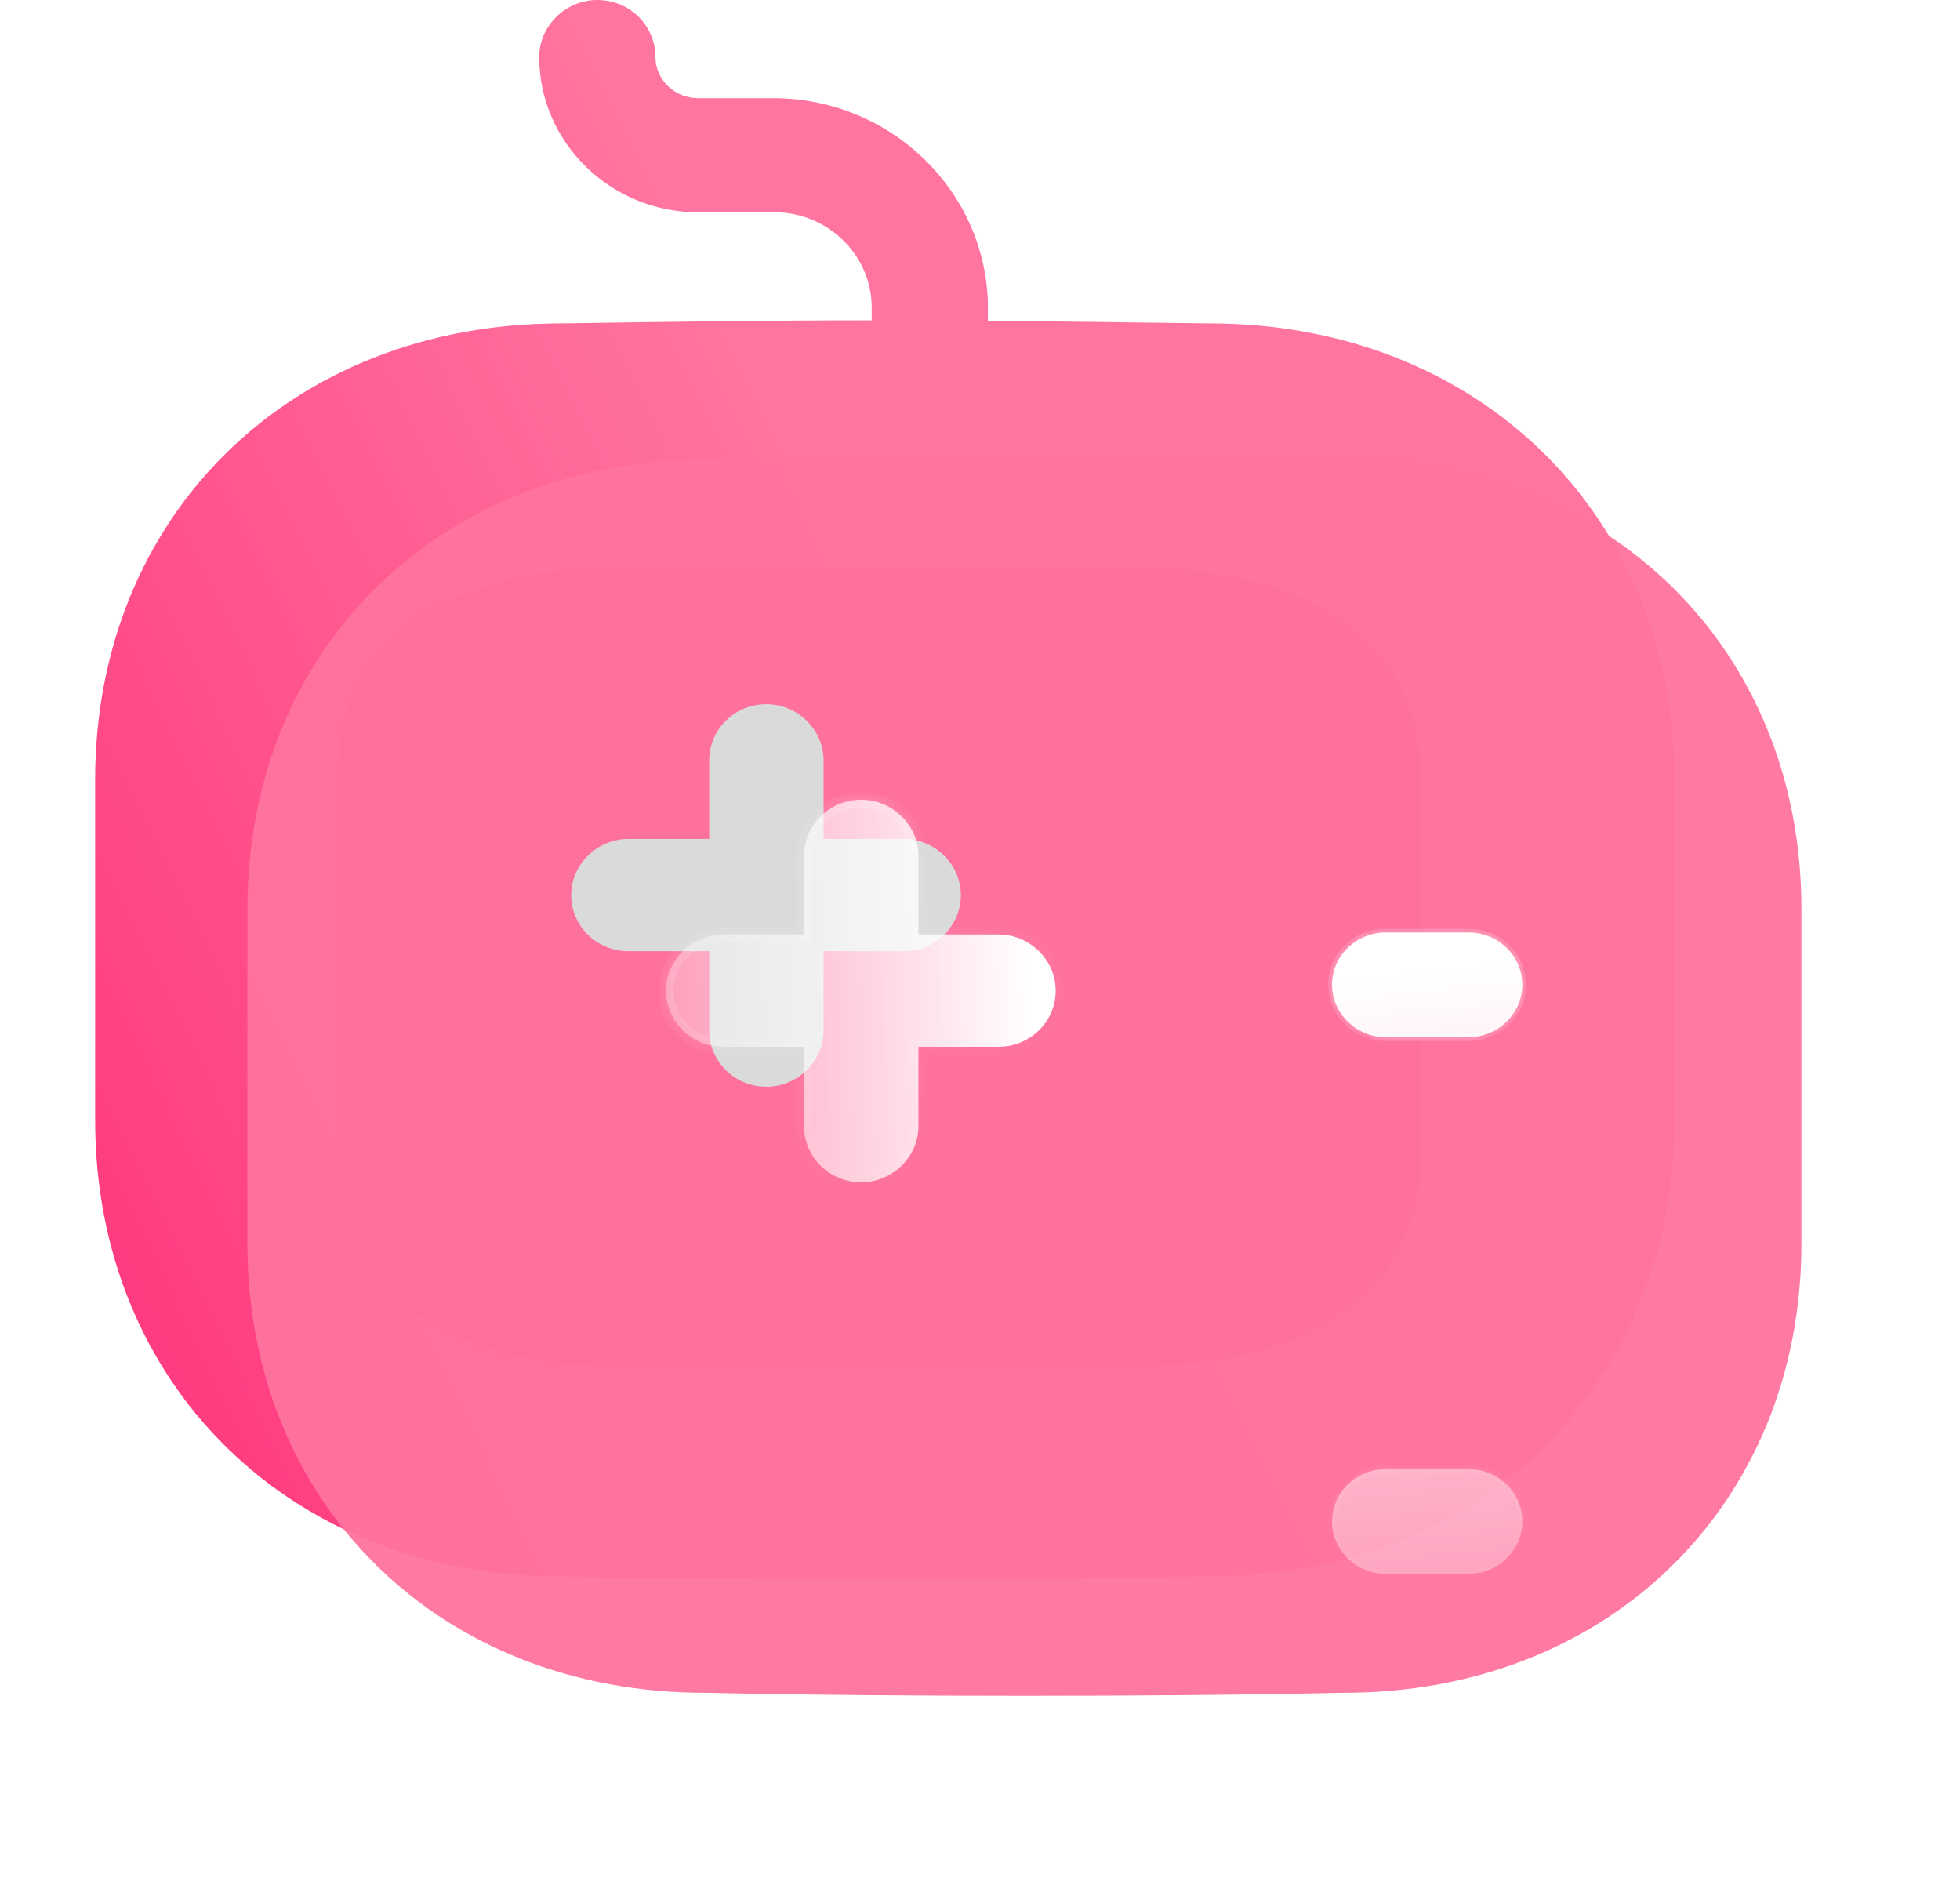 <svg width="103" height="100" viewBox="0 0 103 100" fill="none" xmlns="http://www.w3.org/2000/svg">
<g filter="url(#filter0_b_2_220)">
<path d="M63.564 16.992C59.655 16.952 55.786 16.872 51.917 16.872V16.112C51.876 10.115 46.867 5.197 40.717 5.158H36.685C35.463 5.158 34.445 4.198 34.445 2.999C34.445 1.359 33.101 0 31.391 0C29.721 0 28.336 1.359 28.336 2.999C28.336 7.476 32.083 11.155 36.685 11.155H40.717C43.486 11.155 45.808 13.393 45.808 16.152V16.832C40.269 16.832 34.812 16.912 29.476 16.992C15.304 16.992 5 27.067 5 40.98V58.852C5 72.765 15.304 82.84 29.436 82.84C35.097 82.96 40.839 83 46.541 83C52.242 83 57.903 82.96 63.564 82.84C77.696 82.84 88 72.765 88 58.852V40.98C88 27.067 77.696 16.992 63.564 16.992" fill="url(#paint0_linear_2_220)"/>
</g>
<g opacity="0.5" filter="url(#filter1_f_2_220)">
<path d="M59.528 29.795H32.902C23.2 29.795 17.702 33.846 17.702 40.995V60.595C17.702 67.744 23.2 71.795 32.902 71.795H59.528C69.23 71.795 74.702 67.744 74.702 60.595V40.995C74.702 33.846 69.23 29.795 59.528 29.795Z" fill="#E31352"/>
</g>
<g filter="url(#filter2_b_2_220)">
<path d="M70.624 24.157C66.777 24.118 62.97 24.039 59.163 24.039C57.159 24 55.156 24 53.152 24C47.702 24 42.333 24.079 37.083 24.157C23.138 24.157 13 34.071 13 47.76V65.344C13 79.034 23.138 88.947 37.043 88.947C42.613 89.065 48.263 89.105 53.873 89.105C59.483 89.105 65.053 89.065 70.624 88.947C84.528 88.947 94.667 79.034 94.667 65.344V47.76C94.667 34.071 84.528 24.157 70.624 24.157Z" fill="#FF749F" fill-opacity="0.95"/>
</g>
<path d="M47.488 49.982H43.28V54.151C43.28 55.764 41.918 57.102 40.275 57.102C38.592 57.102 37.27 55.764 37.27 54.151V49.982H33.022C31.379 49.982 30.017 48.683 30.017 47.031C30.017 45.418 31.379 44.081 33.022 44.081H37.27V39.95C37.27 38.337 38.592 37 40.275 37C41.918 37 43.28 38.337 43.28 39.95V44.081H47.488C49.131 44.081 50.493 45.418 50.493 47.031C50.493 48.683 49.131 49.982 47.488 49.982" fill="#DADADA"/>
<g filter="url(#filter3_bd_2_220)">
<mask id="path-5-inside-1_2_220" fill="white">
<path d="M47.471 50.003H43.264V54.173C43.264 55.786 41.901 57.123 40.258 57.123C38.575 57.123 37.253 55.786 37.253 54.173V50.003H33.005C31.362 50.003 30 48.705 30 47.053C30 45.44 31.362 44.102 33.005 44.102H37.253V39.972C37.253 38.359 38.575 37.022 40.258 37.022C41.901 37.022 43.264 38.359 43.264 39.972V44.102H47.471C49.114 44.102 50.477 45.44 50.477 47.053C50.477 48.705 49.114 50.003 47.471 50.003"/>
</mask>
<path d="M47.471 50.003H43.264V54.173C43.264 55.786 41.901 57.123 40.258 57.123C38.575 57.123 37.253 55.786 37.253 54.173V50.003H33.005C31.362 50.003 30 48.705 30 47.053C30 45.44 31.362 44.102 33.005 44.102H37.253V39.972C37.253 38.359 38.575 37.022 40.258 37.022C41.901 37.022 43.264 38.359 43.264 39.972V44.102H47.471C49.114 44.102 50.477 45.44 50.477 47.053C50.477 48.705 49.114 50.003 47.471 50.003" fill="url(#paint1_linear_2_220)"/>
<path d="M43.264 50.003V49.603H42.864V50.003H43.264ZM37.253 50.003H37.653V49.603H37.253V50.003ZM37.253 44.102V44.502H37.653V44.102H37.253ZM43.264 44.102H42.864V44.502H43.264V44.102ZM47.471 49.603H43.264V50.403H47.471V49.603ZM42.864 50.003V54.173H43.664V50.003H42.864ZM42.864 54.173C42.864 55.558 41.688 56.723 40.258 56.723V57.523C42.115 57.523 43.664 56.014 43.664 54.173H42.864ZM40.258 56.723C38.793 56.723 37.653 55.561 37.653 54.173H36.853C36.853 56.01 38.358 57.523 40.258 57.523V56.723ZM37.653 54.173V50.003H36.853V54.173H37.653ZM37.253 49.603H33.005V50.403H37.253V49.603ZM33.005 49.603C31.573 49.603 30.4 48.474 30.4 47.053H29.6C29.6 48.936 31.152 50.403 33.005 50.403V49.603ZM30.4 47.053C30.4 45.668 31.576 44.502 33.005 44.502V43.702C31.148 43.702 29.6 45.212 29.6 47.053H30.4ZM33.005 44.502H37.253V43.702H33.005V44.502ZM37.653 44.102V39.972H36.853V44.102H37.653ZM37.653 39.972C37.653 38.583 38.793 37.422 40.258 37.422V36.621C38.358 36.621 36.853 38.135 36.853 39.972H37.653ZM40.258 37.422C41.688 37.422 42.864 38.587 42.864 39.972H43.664C43.664 38.131 42.115 36.621 40.258 36.621V37.422ZM42.864 39.972V44.102H43.664V39.972H42.864ZM43.264 44.502H47.471V43.702H43.264V44.502ZM47.471 44.502C48.9 44.502 50.077 45.668 50.077 47.053H50.877C50.877 45.212 49.328 43.702 47.471 43.702V44.502ZM50.077 47.053C50.077 48.474 48.904 49.603 47.471 49.603V50.403C49.325 50.403 50.877 48.936 50.877 47.053H50.077Z" fill="url(#paint2_linear_2_220)" mask="url(#path-5-inside-1_2_220)"/>
</g>
<g filter="url(#filter4_bd_2_220)">
<mask id="path-7-inside-2_2_220" fill="white">
<path fill-rule="evenodd" clip-rule="evenodd" d="M75 74.948C75 73.408 73.722 72.198 72.18 72.198L67.82 72.198C66.278 72.198 65 73.408 65 74.948C65 76.452 66.278 77.698 67.82 77.698L72.18 77.698C73.722 77.698 75 76.452 75 74.948ZM75 46.75C75 45.21 73.722 44 72.18 44L67.82 44C66.278 44 65 45.21 65 46.75C65 48.253 66.278 49.5 67.82 49.5L72.18 49.5C73.722 49.5 75 48.253 75 46.75Z"/>
</mask>
<path fill-rule="evenodd" clip-rule="evenodd" d="M75 74.948C75 73.408 73.722 72.198 72.18 72.198L67.82 72.198C66.278 72.198 65 73.408 65 74.948C65 76.452 66.278 77.698 67.82 77.698L72.18 77.698C73.722 77.698 75 76.452 75 74.948ZM75 46.75C75 45.21 73.722 44 72.18 44L67.82 44C66.278 44 65 45.21 65 46.75C65 48.253 66.278 49.5 67.82 49.5L72.18 49.5C73.722 49.5 75 48.253 75 46.75Z" fill="url(#paint3_linear_2_220)"/>
<path d="M72.18 44L72.18 43.8L72.18 44ZM67.82 44L67.82 44.2L67.82 44ZM67.82 49.5L67.82 49.7L67.82 49.5ZM72.18 49.5L72.18 49.3L72.18 49.5ZM72.18 72.398C73.618 72.398 74.8 73.525 74.8 74.948L75.2 74.948C75.2 73.292 73.826 71.998 72.18 71.998L72.18 72.398ZM67.82 72.398L72.18 72.398L72.18 71.998L67.82 71.998L67.82 72.398ZM65.2 74.948C65.2 73.525 66.382 72.398 67.82 72.398L67.82 71.998C66.174 71.998 64.8 73.292 64.8 74.948L65.2 74.948ZM67.82 77.498C66.384 77.498 65.2 76.337 65.2 74.948L64.8 74.948C64.8 76.567 66.172 77.898 67.82 77.898L67.82 77.498ZM72.18 77.498L67.82 77.498L67.82 77.898L72.18 77.898L72.18 77.498ZM74.8 74.948C74.8 76.337 73.616 77.498 72.18 77.498L72.18 77.898C73.827 77.898 75.2 76.567 75.2 74.948L74.8 74.948ZM72.18 44.2C73.618 44.2 74.8 45.327 74.8 46.75L75.2 46.75C75.2 45.093 73.826 43.8 72.18 43.8L72.18 44.2ZM67.82 44.2L72.18 44.2L72.18 43.8L67.82 43.8L67.82 44.2ZM65.2 46.75C65.2 45.327 66.382 44.2 67.82 44.2L67.82 43.8C66.174 43.8 64.8 45.093 64.8 46.75L65.2 46.75ZM67.82 49.3C66.384 49.3 65.2 48.138 65.2 46.75L64.8 46.75C64.8 48.368 66.173 49.7 67.82 49.7L67.82 49.3ZM72.18 49.3L67.82 49.3L67.82 49.7L72.18 49.7L72.18 49.3ZM74.8 46.75C74.8 48.138 73.616 49.3 72.18 49.3L72.18 49.7C73.828 49.7 75.2 48.368 75.2 46.75L74.8 46.75Z" fill="url(#paint4_linear_2_220)" fill-opacity="0.5" mask="url(#path-7-inside-2_2_220)"/>
</g>
<defs>
<filter id="filter0_b_2_220" x="-8" y="-13" width="109" height="109" filterUnits="userSpaceOnUse" color-interpolation-filters="sRGB">
<feFlood flood-opacity="0" result="BackgroundImageFix"/>
<feGaussianBlur in="BackgroundImageFix" stdDeviation="6.5"/>
<feComposite in2="SourceAlpha" operator="in" result="effect1_backgroundBlur_2_220"/>
<feBlend mode="normal" in="SourceGraphic" in2="effect1_backgroundBlur_2_220" result="shape"/>
</filter>
<filter id="filter1_f_2_220" x="0.702" y="12.795" width="91" height="76" filterUnits="userSpaceOnUse" color-interpolation-filters="sRGB">
<feFlood flood-opacity="0" result="BackgroundImageFix"/>
<feBlend mode="normal" in="SourceGraphic" in2="BackgroundImageFix" result="shape"/>
<feGaussianBlur stdDeviation="8.5" result="effect1_foregroundBlur_2_220"/>
</filter>
<filter id="filter2_b_2_220" x="-11" y="0" width="129.667" height="113.105" filterUnits="userSpaceOnUse" color-interpolation-filters="sRGB">
<feFlood flood-opacity="0" result="BackgroundImageFix"/>
<feGaussianBlur in="BackgroundImageFix" stdDeviation="12"/>
<feComposite in2="SourceAlpha" operator="in" result="effect1_backgroundBlur_2_220"/>
<feBlend mode="normal" in="SourceGraphic" in2="effect1_backgroundBlur_2_220" result="shape"/>
</filter>
<filter id="filter3_bd_2_220" x="15" y="22.021" width="50.477" height="50.102" filterUnits="userSpaceOnUse" color-interpolation-filters="sRGB">
<feFlood flood-opacity="0" result="BackgroundImageFix"/>
<feGaussianBlur in="BackgroundImageFix" stdDeviation="7.5"/>
<feComposite in2="SourceAlpha" operator="in" result="effect1_backgroundBlur_2_220"/>
<feColorMatrix in="SourceAlpha" type="matrix" values="0 0 0 0 0 0 0 0 0 0 0 0 0 0 0 0 0 0 127 0" result="hardAlpha"/>
<feOffset dx="5" dy="5"/>
<feGaussianBlur stdDeviation="5"/>
<feColorMatrix type="matrix" values="0 0 0 0 1 0 0 0 0 0.322 0 0 0 0 0.549 0 0 0 0.5 0"/>
<feBlend mode="normal" in2="effect1_backgroundBlur_2_220" result="effect2_dropShadow_2_220"/>
<feBlend mode="normal" in="SourceGraphic" in2="effect2_dropShadow_2_220" result="shape"/>
</filter>
<filter id="filter4_bd_2_220" x="50" y="29" width="40" height="63.698" filterUnits="userSpaceOnUse" color-interpolation-filters="sRGB">
<feFlood flood-opacity="0" result="BackgroundImageFix"/>
<feGaussianBlur in="BackgroundImageFix" stdDeviation="7.5"/>
<feComposite in2="SourceAlpha" operator="in" result="effect1_backgroundBlur_2_220"/>
<feColorMatrix in="SourceAlpha" type="matrix" values="0 0 0 0 0 0 0 0 0 0 0 0 0 0 0 0 0 0 127 0" result="hardAlpha"/>
<feOffset dx="5" dy="5"/>
<feGaussianBlur stdDeviation="5"/>
<feColorMatrix type="matrix" values="0 0 0 0 1 0 0 0 0 0.447 0 0 0 0 0.369 0 0 0 0.5 0"/>
<feBlend mode="normal" in2="effect1_backgroundBlur_2_220" result="effect2_dropShadow_2_220"/>
<feBlend mode="normal" in="SourceGraphic" in2="effect2_dropShadow_2_220" result="shape"/>
</filter>
<linearGradient id="paint0_linear_2_220" x1="52.61" y1="47.058" x2="-20.321" y2="82.519" gradientUnits="userSpaceOnUse">
<stop stop-color="#FF759F"/>
<stop offset="1" stop-color="#FF196E"/>
</linearGradient>
<linearGradient id="paint1_linear_2_220" x1="49.025" y1="40.651" x2="26.217" y2="41.409" gradientUnits="userSpaceOnUse">
<stop stop-color="white"/>
<stop offset="1" stop-color="white" stop-opacity="0.2"/>
</linearGradient>
<linearGradient id="paint2_linear_2_220" x1="33.26" y1="39.363" x2="46.03" y2="55.475" gradientUnits="userSpaceOnUse">
<stop stop-color="white" stop-opacity="0.25"/>
<stop offset="1" stop-color="white" stop-opacity="0"/>
</linearGradient>
<linearGradient id="paint3_linear_2_220" x1="66.806" y1="46.389" x2="70.885" y2="83.518" gradientUnits="userSpaceOnUse">
<stop stop-color="white"/>
<stop offset="1" stop-color="white" stop-opacity="0.2"/>
</linearGradient>
<linearGradient id="paint4_linear_2_220" x1="70.212" y1="45.444" x2="74.73" y2="77.629" gradientUnits="userSpaceOnUse">
<stop stop-color="white"/>
<stop offset="1" stop-color="white" stop-opacity="0"/>
</linearGradient>
</defs>
</svg>

